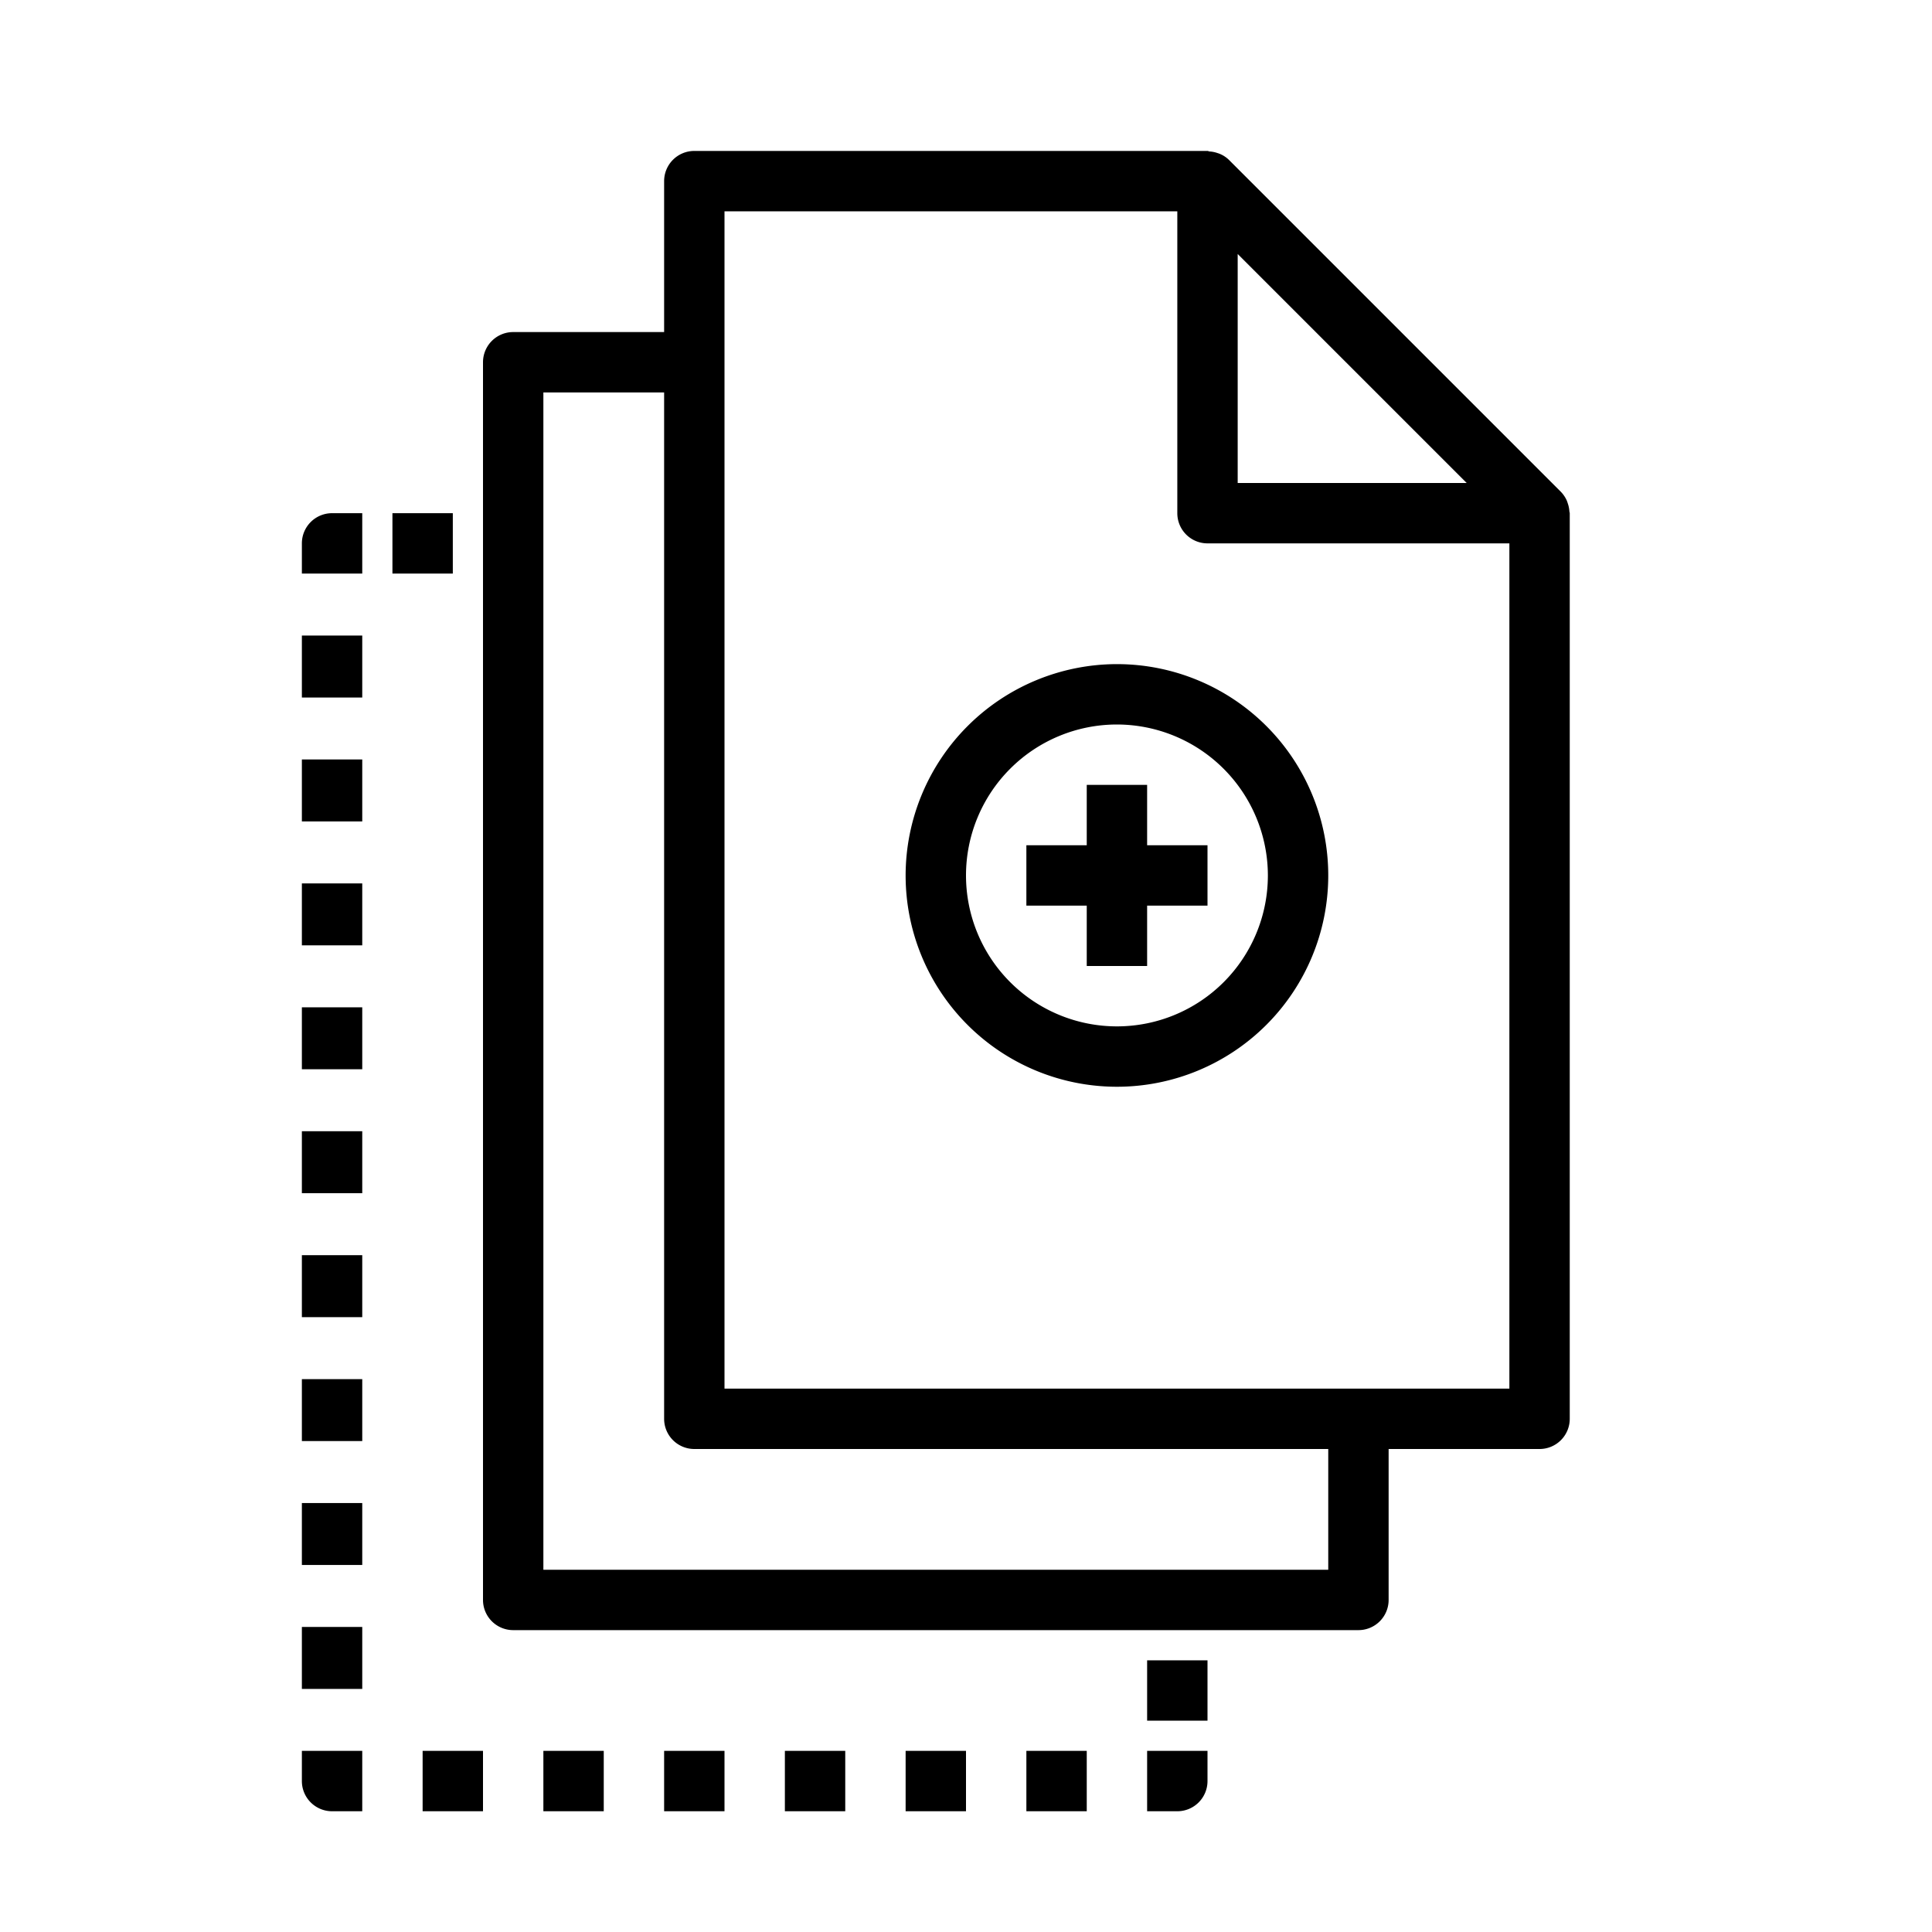 <svg viewBox="0 0 64 64" xmlns="http://www.w3.org/2000/svg"><path d="M10 18v1h2v-2h-1a1 1 0 0 0-1 1zm0 19.474h2v2.053h-2zm0-4.106h2v2.053h-2zm0 12.317h2v2.053h-2zm0-4.106h2v2.053h-2zm0-12.315h2v2.052h-2zm0 24.631h2v2.053h-2zm0-28.737h2v2.053h-2zm0 24.632h2v2.052h-2zm0-28.737h2v2.053h-2zM10 59a1 1 0 0 0 1 1h1v-2h-2zm8-1h2v2h-2zm4 0h2v2h-2zm8 0h2v2h-2zm4 0h2v2h-2zm-8 0h2v2h-2zm-12 0h2v2h-2zm24 2h1a1 1 0 0 0 1-1v-1h-2zm0-5h2v2h-2zM13 17h2v2h-2zm38.934-.326a.948.948 0 0 0-.033-.094 1.013 1.013 0 0 0-.191-.284l-11-11a.971.971 0 0 0-.286-.192.779.779 0 0 0-.085-.031.982.982 0 0 0-.278-.056C40.035 5.01 40.019 5 40 5H23a1 1 0 0 0-1 1v5h-5a1 1 0 0 0-1 1v41a1 1 0 0 0 1 1h28a1 1 0 0 0 1-1v-5h5a1 1 0 0 0 1-1V17c0-.022-.011-.04-.012-.062a.992.992 0 0 0-.054-.264zM41 8.414L48.586 16H41zM44 52H18V13h4v34a1 1 0 0 0 1 1h21zm6-6H24V7h15v10a1 1 0 0 0 1 1h10z"/><path d="M30 29a7 7 0 1 0 7-7 7.008 7.008 0 0 0-7 7zm12 0a5 5 0 1 1-5-5 5.006 5.006 0 0 1 5 5z"/><path d="M36 26v2h-2v2h2v2h2v-2h2v-2h-2v-2h-2z"/></svg>